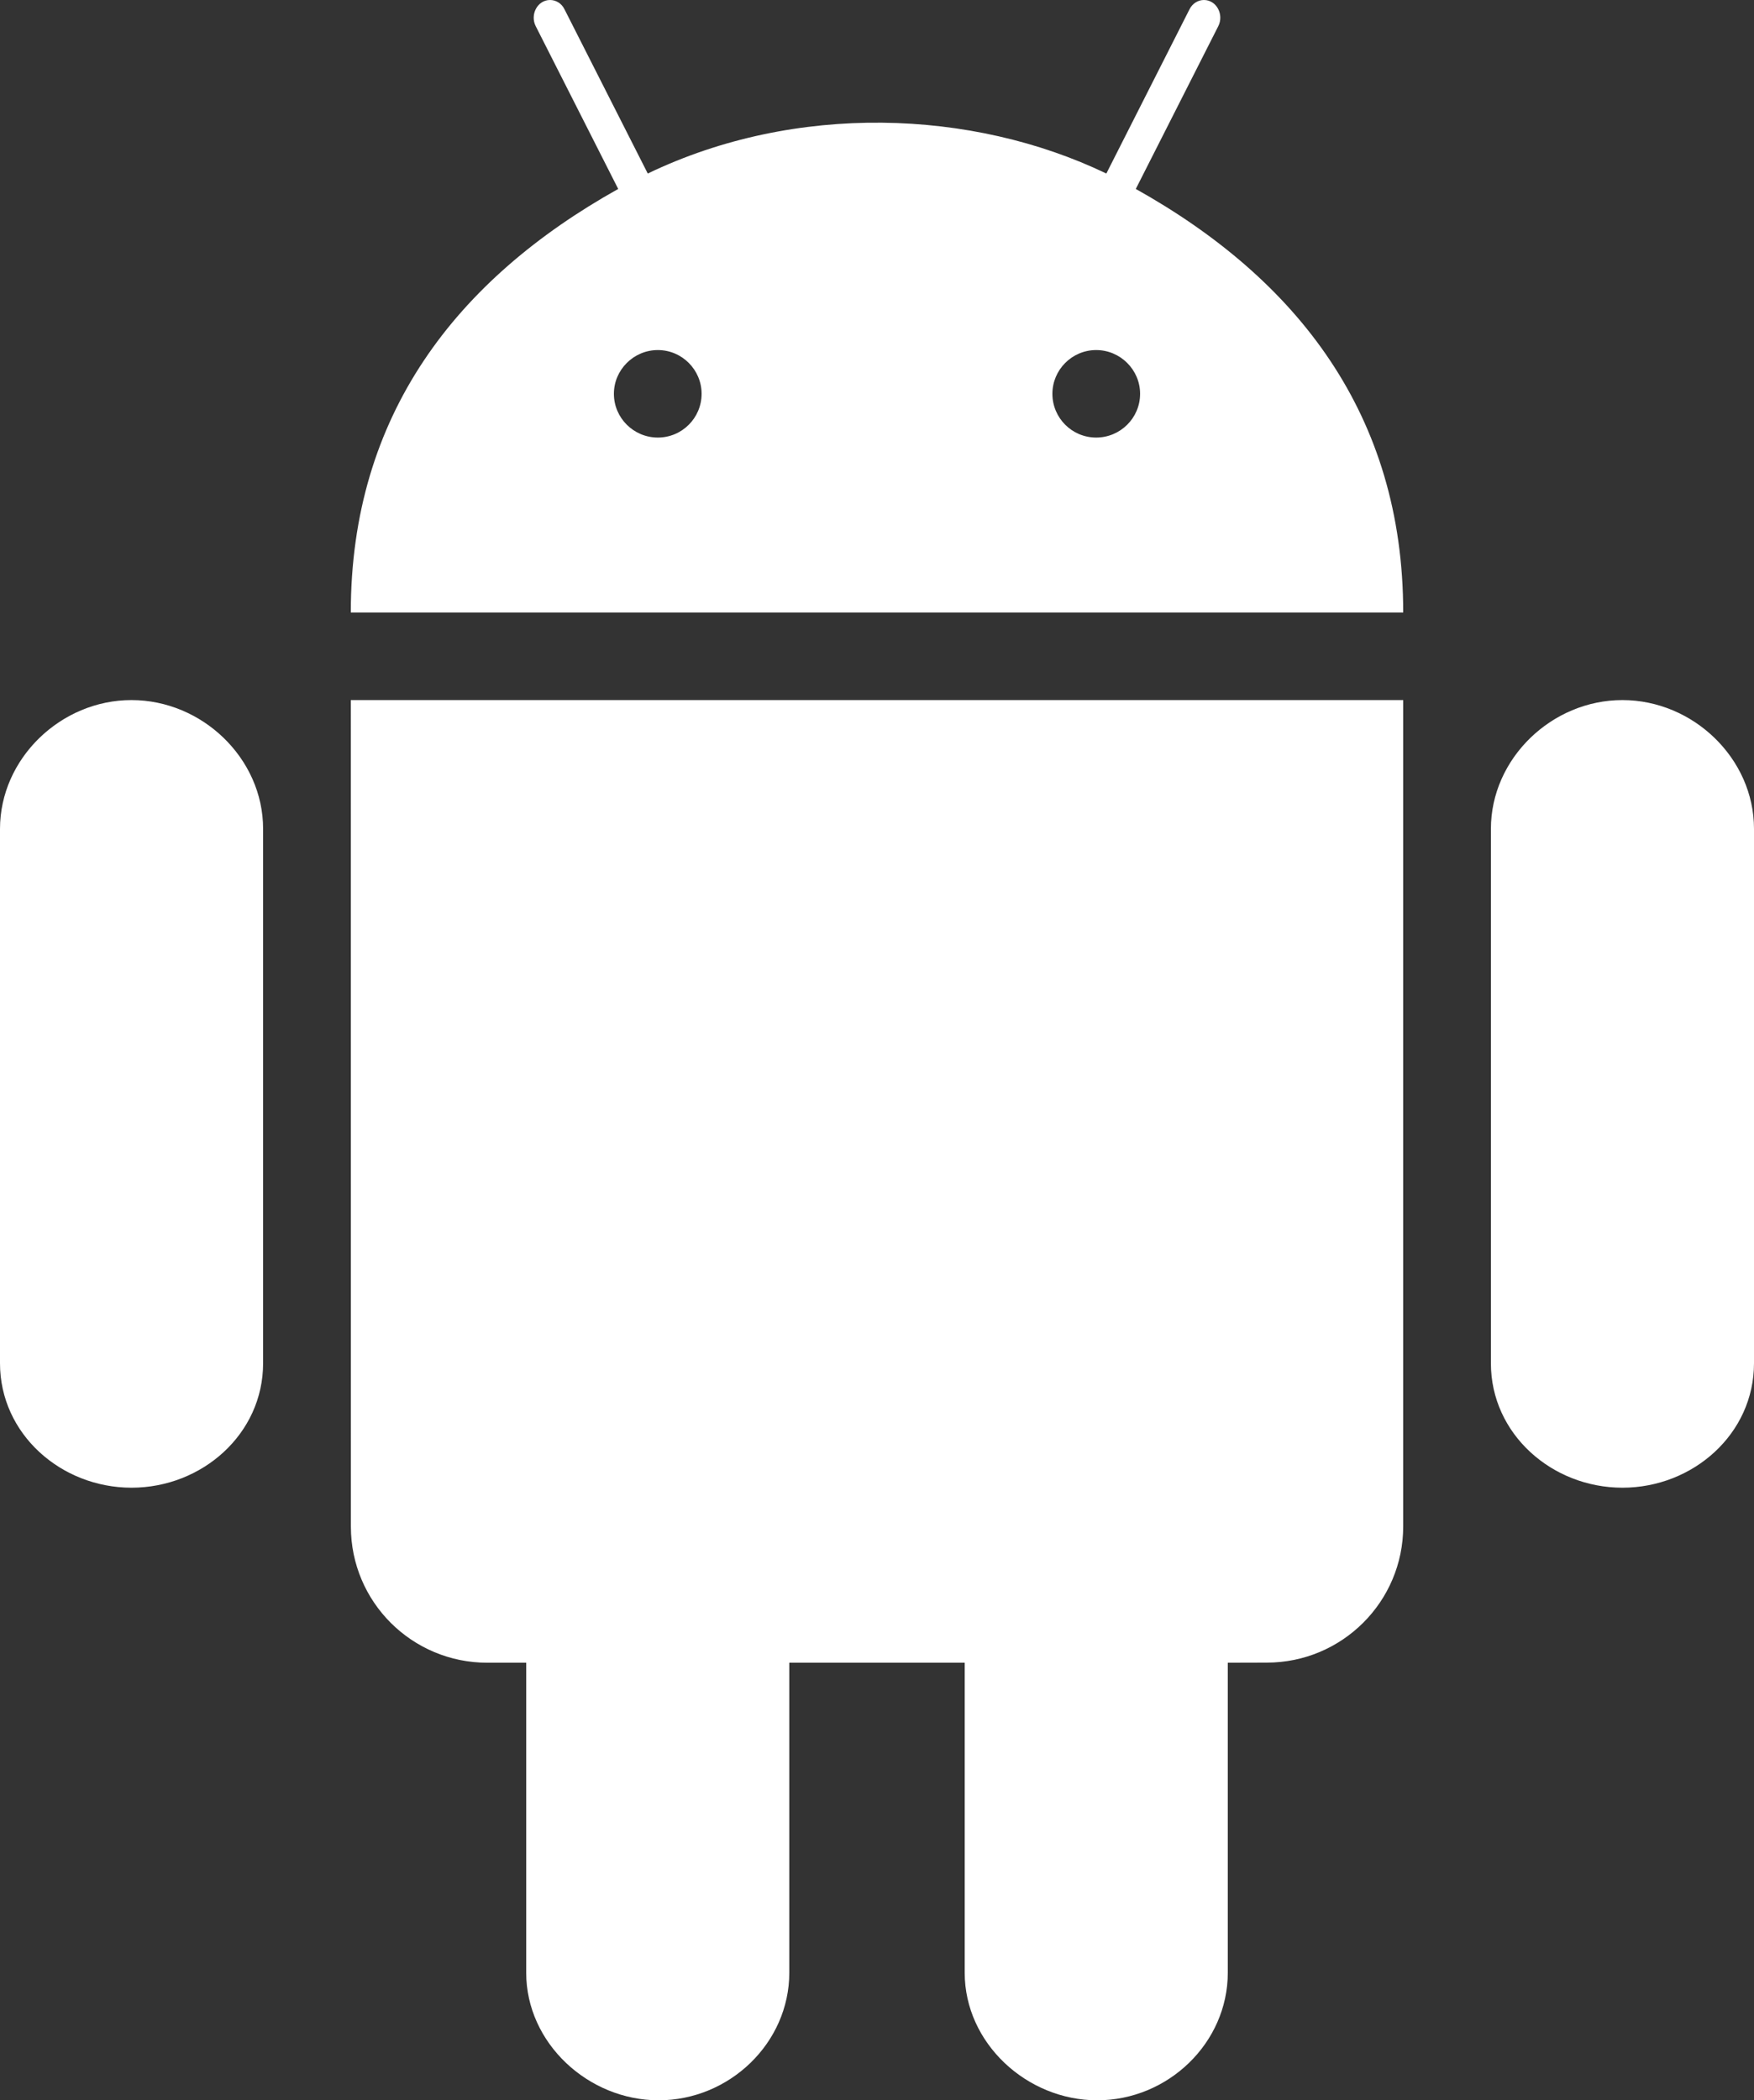 <svg width="66" height="79" viewBox="0 0 66 79" fill="none" xmlns="http://www.w3.org/2000/svg">
<rect x="0" y="0" width="66" height="79" fill="#333333" stroke="none"/>
<path d="M13.2 26.333L13.203 57.42C13.203 60.254 15.5 62.542 18.341 62.542H19.8V74.201C19.8 76.847 22.133 79 24.783 79C27.443 79 29.7 76.847 29.7 74.198V62.542H36.3V74.201C36.3 76.847 38.633 79 41.286 79C43.946 79 46.2 76.847 46.2 74.198V62.542L47.665 62.538C50.497 62.538 52.8 60.247 52.8 57.413V26.333H13.2ZM66 31.175C66 28.526 63.706 26.333 61.05 26.333C58.394 26.33 56.1 28.529 56.1 31.179V51.278C56.1 53.931 58.39 55.958 61.05 55.958C63.706 55.958 66 53.934 66 51.278V31.175ZM9.9 31.175C9.9 28.526 7.606 26.333 4.95 26.333C2.293 26.33 0 28.529 0 31.179V51.278C0 53.931 2.29 55.958 4.95 55.958C7.606 55.958 9.9 53.934 9.9 51.278V31.175ZM42.738 7.107L45.84 0.988C46.065 0.553 45.778 0 45.302 0C45.085 0 44.873 0.125 44.761 0.346L41.63 6.527C36.577 4.101 29.934 3.855 24.374 6.527L21.239 0.346C21.13 0.125 20.919 0 20.698 0C20.222 0 19.935 0.553 20.16 0.988L23.262 7.107C17.173 10.51 13.2 15.612 13.2 23.038H52.8C52.8 15.612 48.827 10.51 42.738 7.107ZM24.753 16.458C23.843 16.458 23.1 15.721 23.1 14.812C23.1 13.911 23.843 13.167 24.753 13.167C25.664 13.167 26.4 13.911 26.4 14.812C26.4 15.721 25.664 16.458 24.753 16.458ZM41.247 16.458C40.336 16.458 39.6 15.721 39.6 14.812C39.6 13.911 40.336 13.167 41.247 13.167C42.157 13.167 42.9 13.911 42.9 14.812C42.9 15.721 42.157 16.458 41.247 16.458Z" fill="white"/>
</svg>

